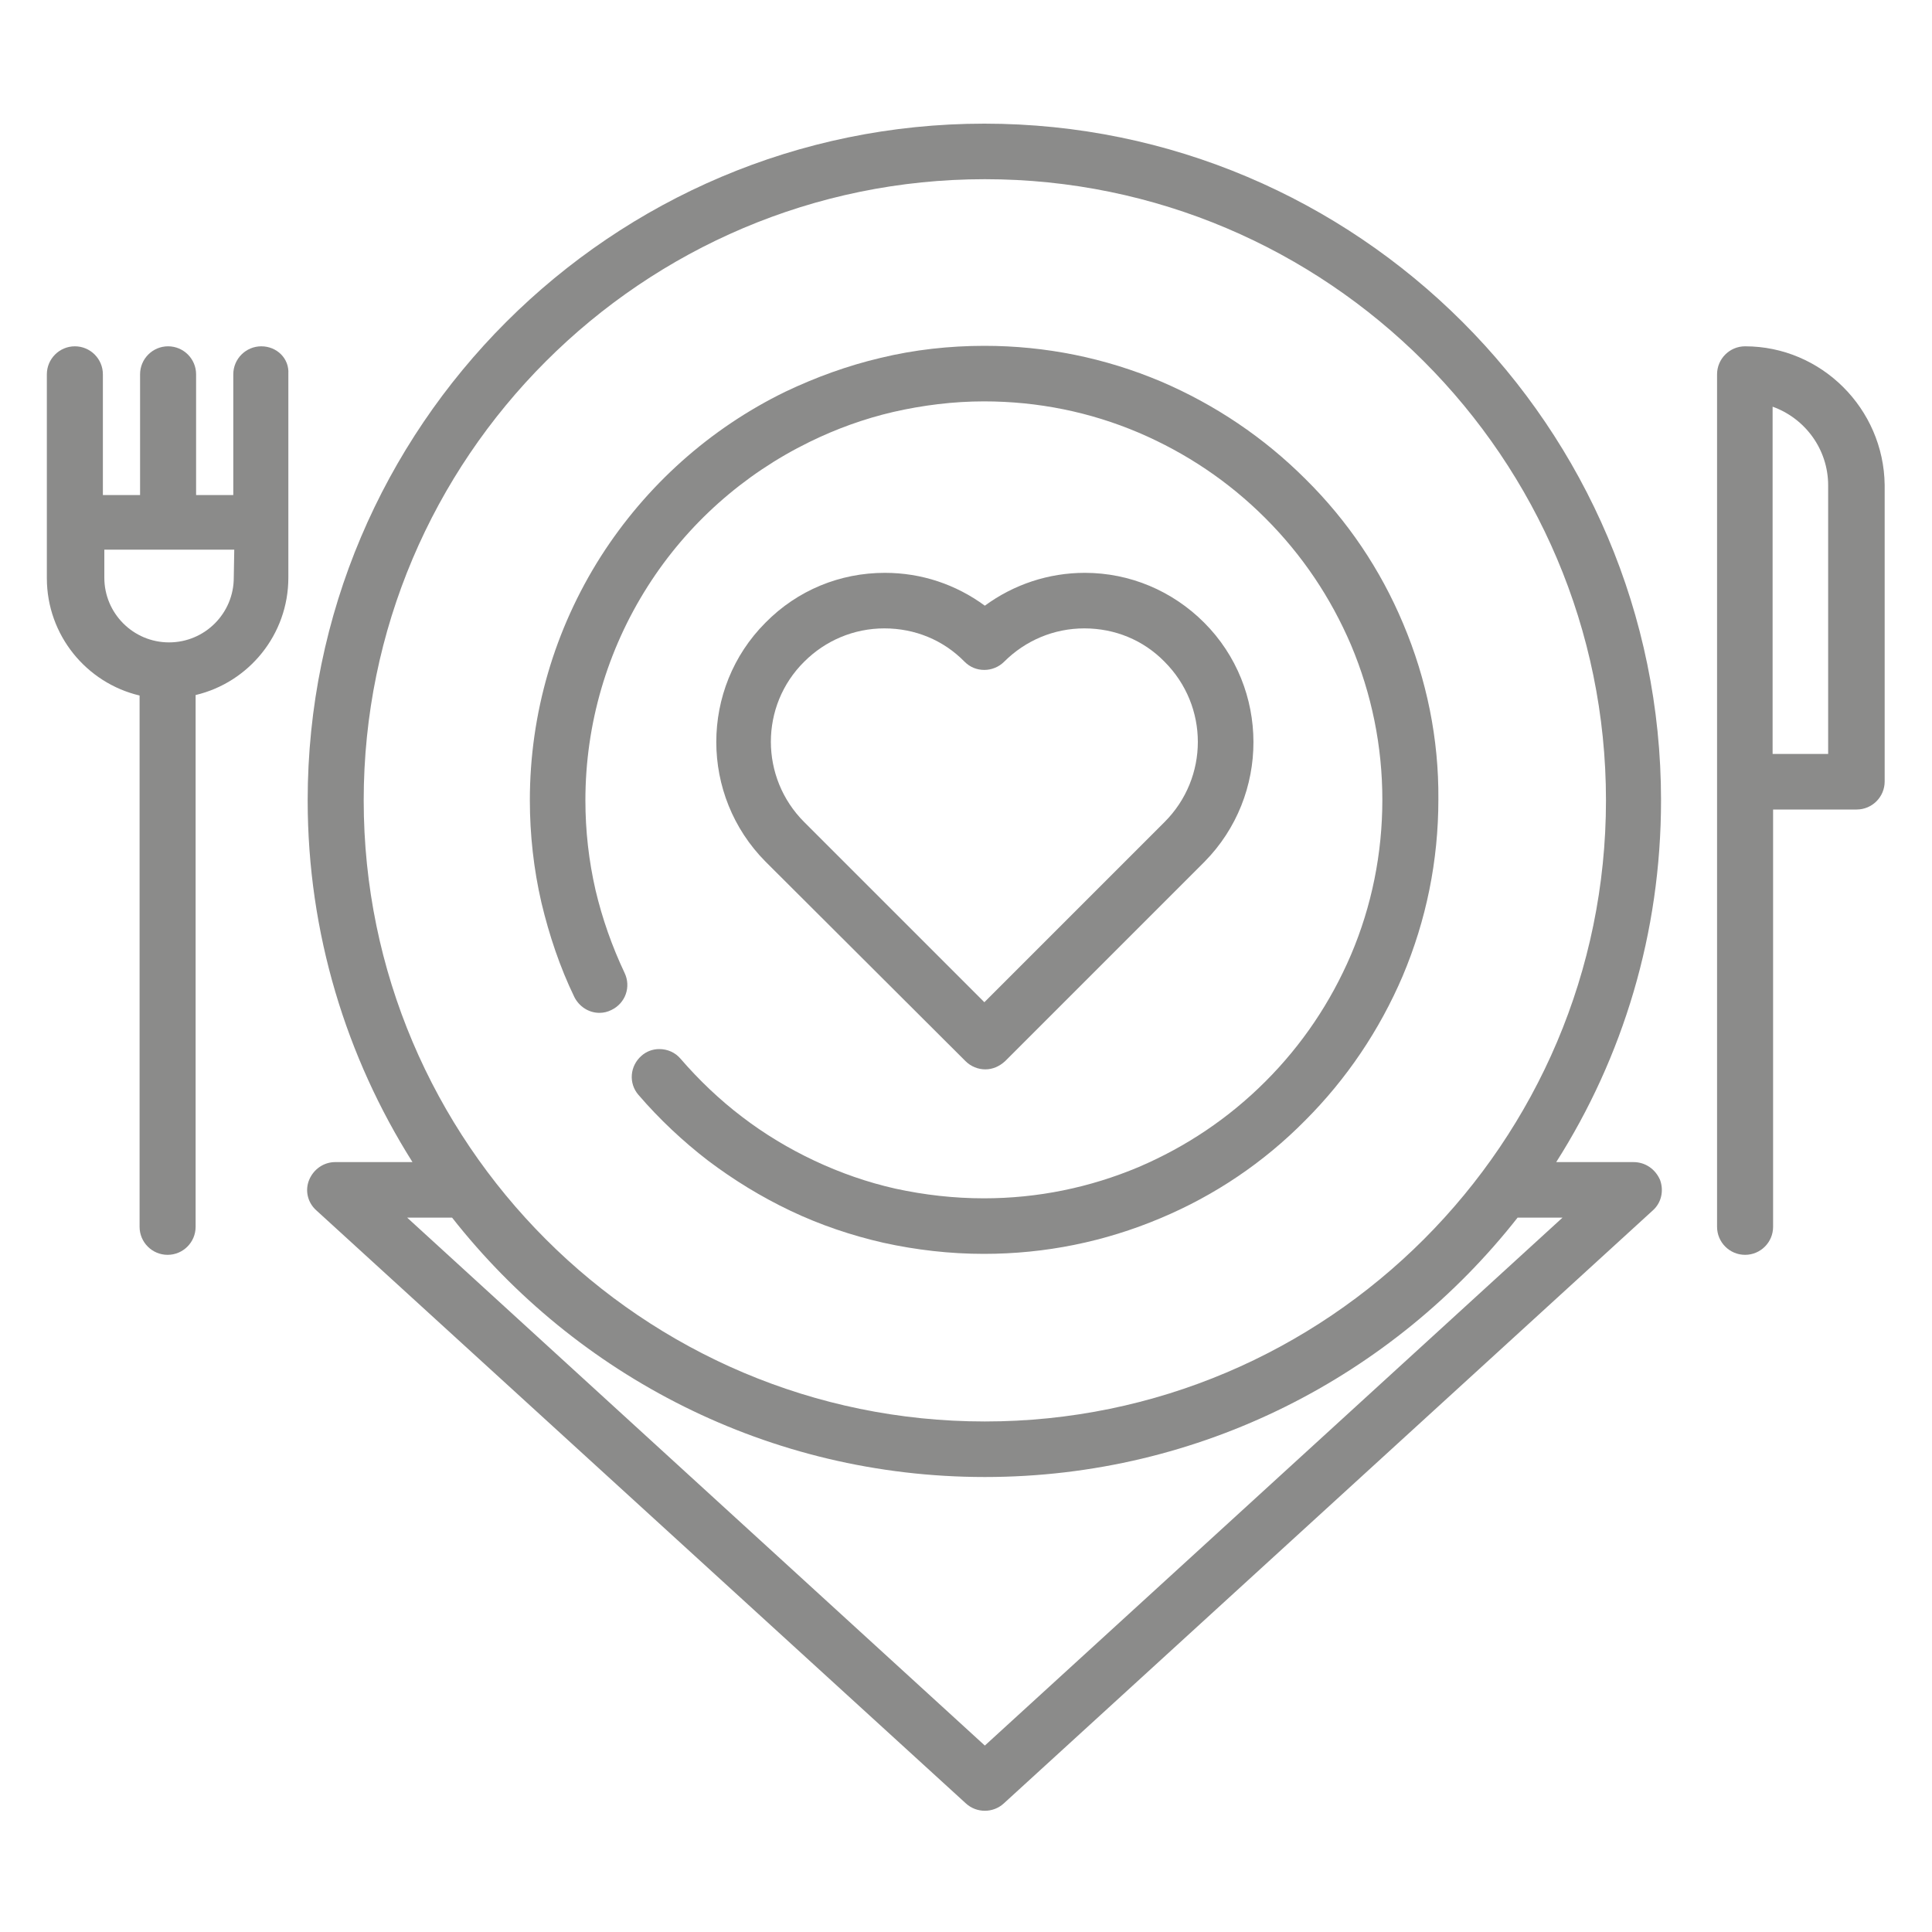 <?xml version="1.0" encoding="utf-8"?>
<!-- Generator: Adobe Illustrator 18.1.1, SVG Export Plug-In . SVG Version: 6.00 Build 0)  -->
<svg version="1.1" id="Capa_1" xmlns="http://www.w3.org/2000/svg" xmlns:xlink="http://www.w3.org/1999/xlink" x="0px" y="0px"
	 viewBox="0 0 400 400" enable-background="new 0 0 400 400" xml:space="preserve">
<rect fill="none" width="400" height="400"/>
<path display="none" fill="#8B8B8A" d="M390.2,152.5c0-0.1,0.1-0.2,0.1-0.3c0-1.8-0.6-3.4-1.5-4.8c-0.1-0.2,0-0.4-0.1-0.5
	L310.3,32.4c-0.2-0.2-0.5-0.4-0.7-0.6c-0.6-0.7-1.3-1.4-2.1-1.9c-0.4-0.3-0.9-0.5-1.3-0.7c-0.3-0.1-0.6-0.4-0.9-0.5
	c-0.6-0.2-1.2-0.1-1.8-0.2c-0.3,0-0.6-0.2-1-0.2H100c-0.3,0-0.6,0.2-1,0.2c-0.6,0.1-1.3,0-1.9,0.2c-0.3,0.1-0.5,0.3-0.8,0.5
	c-0.5,0.2-0.9,0.5-1.3,0.7c-0.8,0.5-1.5,1.1-2,1.8c-0.2,0.2-0.5,0.3-0.7,0.6L11.5,146.8c-0.1,0.2-0.1,0.4-0.2,0.5
	c-0.9,1.5-1.6,3.1-1.6,4.9c0,0.1,0.1,0.2,0.1,0.3c0,0.2,0.1,0.4,0.1,0.6c0.2,1.8,0.9,3.5,2,4.9c0.1,0.1,0.1,0.3,0.2,0.4l185,209.7
	c0.3,0.4,0.8,0.5,1.1,0.8c0.4,0.3,0.7,0.5,1.1,0.8c1.5,0.9,3.1,1.6,4.9,1.6c0,0,0,0,0.1,0c0,0,0,0,0,0c1.8,0,3.4-0.7,4.9-1.7
	c0.4-0.2,0.7-0.5,1-0.8c0.4-0.3,0.8-0.5,1.1-0.9L388,158.3c0.1-0.1,0.1-0.4,0.2-0.5c1-1.3,1.7-2.9,1.8-4.7
	C390.1,152.9,390.2,152.7,390.2,152.5z M96.8,58.6l27.1,84.1H37.5L96.8,58.6z M255.1,161.7L204,330.2l-54.2-168.6H255.1z M153,142.8
	l48.6-86.4l52.4,86.4H153z M218,47.2h71.7L265.9,126L218,47.2z M139.2,128.7L113,47.2h72.1L139.2,128.7z M129.9,161.7l51.5,160.1
	L40.2,161.7H129.9z M274.8,161.7h85.7l-133.9,159L274.8,161.7z M280.5,142.8l25.3-83.5l57.1,83.5H280.5z"/>
<path display="none" fill="#8B8B8A" d="M389.7,235.9h-23.4c-2.6-40.4-19.6-78-48.5-106.9c-24.2-24.2-54.6-40.1-87.6-46.1
	c1.9-4.2,3-8.9,3-13.9c0-18.4-15-33.4-33.4-33.4s-33.4,15-33.4,33.4c0,4.9,1.1,9.6,3,13.9c-33,6-63.4,21.9-87.6,46.1
	C53,157.9,36,195.5,33.4,235.9H10v22.2h27.2l22.2,44.5h102.7l-14.8,44.5H122v22.2h155.7v-22.2h-25.4l-14.8-44.5h102.7l22.2-44.5
	h27.2V235.9z M188.7,69c0-6.1,5-11.1,11.1-11.1S211,62.9,211,69c0,6.1-5,11.1-11.1,11.1S188.7,75.1,188.7,69z M199.9,102.4
	c76,0,138.5,58.9,144.2,133.5H55.7C61.4,161.3,123.9,102.4,199.9,102.4z M228.9,347.1h-58.1l14.8-44.5h28.5L228.9,347.1z
	 M326.5,280.4H73.2l-11.1-22.2h275.5L326.5,280.4z"/>
<g display="none">
	<g display="inline">
		<g>
			<path fill="#8B8B8A" d="M353.1,215c-4.1,0-7.4,3.3-7.4,7.4c0,4.4,3.8,7.8,8.2,7.4c3.8-0.4,6.7-3.6,6.7-7.4
				C360.5,218.3,357.2,215,353.1,215z"/>
		</g>
	</g>
	<g display="inline">
		<g>
			<path fill="#8B8B8A" d="M200.1,185.3c-4.1,0-7.4,3.3-7.4,7.4c0,3.8,2.9,7,6.7,7.4c4.4,0.4,8.2-3,8.2-7.4
				C207.5,188.6,204.2,185.3,200.1,185.3z"/>
		</g>
	</g>
	<g display="inline">
		<g>
			<path fill="#8B8B8A" d="M200.1,155.6c-53.2,0-96.5,43.3-96.5,96.5s43.3,96.5,96.5,96.5s96.5-43.3,96.5-96.5
				S253.3,155.6,200.1,155.6z M200.1,333.8c-45,0-81.7-36.6-81.7-81.7s36.6-81.7,81.7-81.7s81.7,36.6,81.7,81.7
				S245.1,333.8,200.1,333.8z"/>
		</g>
	</g>
	<g display="inline">
		<g>
			<path fill="#8B8B8A" d="M232.5,193.6c-3.6-2-8.1-0.7-10.1,2.9c-2,3.6-0.7,8.1,2.9,10.1c16.6,9.2,26.8,26.6,26.8,45.5
				c0,4.1,3.3,7.4,7.4,7.4c4.1,0,7.4-3.3,7.4-7.4C266.9,227.8,253.7,205.4,232.5,193.6z"/>
		</g>
	</g>
	<g display="inline">
		<g>
			<path fill="#8B8B8A" d="M367.9,140.7h-7.4v-22.3c0-4.1-3.3-7.4-7.4-7.4h-29.7c-4.1,0-7.4,3.3-7.4,7.4v22.3h-56.4
				c-7.1-3.8-14.6-6.9-22.3-9.3V111h22.3c12.3,0,22.3-10,22.3-22.3V44.2c0-12.3-10-22.3-22.3-22.3H140.7c-12.3,0-22.3,10-22.3,22.3
				v44.6c0,12.3,10,22.3,22.3,22.3H163v20.4c-7.7,2.4-15.2,5.5-22.3,9.3c-17.7,0-39.8,0-56.4,0v-22.3c0-4.1-3.3-7.4-7.4-7.4H47.1
				c-4.1,0-7.4,3.3-7.4,7.4v22.3h-7.4C20,140.7,10,150.7,10,163c0,7.3,0,170.3,0,178.2c0,12.3,10,22.3,22.3,22.3h108.4
				c18.2,9.7,38.7,14.9,59.4,14.9s41.2-5.1,59.4-14.9h108.4c12.3,0,22.3-10,22.3-22.3c0-7.3,0-170.3,0-178.2
				C390.2,150.7,380.2,140.7,367.9,140.7z M330.8,125.9h14.9v14.9h-14.9V125.9z M140.7,96.2c-4.1,0-7.4-3.3-7.4-7.4V44.2
				c0-4.1,3.3-7.4,7.4-7.4h118.8c4.1,0,7.4,3.3,7.4,7.4v44.6c0,4.1-3.3,7.4-7.4,7.4H140.7z M222.4,111v16.8c-7.3-1.3-14.8-2-22.3-2
				s-15,0.7-22.3,2V111H222.4z M54.6,125.9h14.9v14.9H54.6V125.9z M24.9,163c0-4.1,3.3-7.5,7.4-7.5h86.5C108.7,164,100,174,93,185.3
				H24.9V163z M24.9,200H85c-7.3,16.2-11.2,34.1-11.2,52.1c0,18,3.8,35.7,11.2,52H24.9V200z M32.3,348.6c-4.1,0-7.4-3.3-7.4-7.4
				v-22.3H93c7,11.2,15.7,21.2,25.8,29.7H32.3z M200.1,363.5c-61.6,0-111.4-49.9-111.4-111.4c0-61.2,49.6-111.4,111.4-111.4
				c61.5,0,111.4,49.9,111.4,111.4C311.5,313.8,261.4,363.5,200.1,363.5z M375.4,341.2c0,4.1-3.3,7.4-7.4,7.4h-86.5
				c10.1-8.5,18.8-18.5,25.8-29.7h68.1V341.2z M375.4,304.1h-60.2c7.3-16.2,11.2-34,11.2-52s-3.8-35.7-11.2-52h60.2V304.1z
				 M375.4,185.3h-68.1c-7-11.2-15.7-21.2-25.8-29.7h86.5c4.1,0,7.4,3.3,7.4,7.4V185.3z"/>
		</g>
	</g>
	<g display="inline">
		<g>
			<path fill="#8B8B8A" d="M244.7,51.6c-4.1,0-7.4,3.3-7.4,7.4v14.9c0,4.1,3.3,7.4,7.4,7.4c4.1,0,7.4-3.3,7.4-7.4V59
				C252.1,54.9,248.8,51.6,244.7,51.6z"/>
		</g>
	</g>
</g>
<g display="none">
	<g display="inline">
		<path fill="#8B8B8A" d="M347.5,15.8c-8.6-6-19.6-7.4-29.4-3.8L156.4,71.5c-12.5,4.6-21,16.7-21,30.1v181.9
			c-9.2-6.5-21.1-9.1-34-7.3c-14.6,2.1-29.1,9.7-40.8,21.3c-11.7,11.7-19.2,26.1-21.3,40.8c-2.2,15.6,1.9,29.5,11.6,39.2
			c8,8,18.9,12.2,31.2,12.2c2.6,0,5.3-0.2,8.1-0.6c14.6-2.1,29.1-9.7,40.8-21.3c11.7-11.7,19.2-26.1,21.3-40.8
			c0.3-2.3,0.5-4.6,0.6-6.8c0-0.1,0-157.8,0-157.8l190.9-70.3v114.6c-9.2-6.5-21.1-9.1-34-7.3c-14.6,2.1-29.1,9.7-40.8,21.3
			s-19.2,26.1-21.3,40.8c-2.2,15.6,1.9,29.5,11.6,39.2c8,8,18.9,12.2,31.2,12.2c2.6,0,5.3-0.2,8.1-0.6c14.6-2.1,29.1-9.7,40.8-21.3
			c11.7-11.7,19.2-26.1,21.3-40.8c0.3-2.3,0.6-208.3,0.6-208.3C361.2,31.6,356.1,21.8,347.5,15.8z M135.4,319.3
			c0,1.7-0.1,3.5-0.4,5.3c-1.6,10.9-7.4,21.9-16.4,30.9c-9,9-20,14.8-30.9,16.4c-10,1.4-18.7-1-24.4-6.7c-5.8-5.8-8.1-14.4-6.7-24.4
			c1.6-10.9,7.4-21.9,16.4-30.9c9-9,20-14.8,30.9-16.4c1.9-0.3,3.7-0.4,5.5-0.4c7.7,0,14.2,2.5,18.9,7.1c4.7,4.7,7.1,11.2,7.1,18.8
			L135.4,319.3L135.4,319.3z M343.8,73.7L152.9,144v-42.4c0-6.1,3.8-11.6,9.6-13.7l161.6-59.5c4.6-1.7,9.4-1,13.4,1.7
			c4,2.8,6.3,7.2,6.3,12V73.7z M343.8,242.6c0,1.7-0.1,3.5-0.4,5.4c-1.6,10.9-7.4,21.9-16.4,30.9c-9,9-20,14.8-30.9,16.4
			c-10,1.4-18.7-1-24.4-6.7s-8.1-14.4-6.7-24.4c1.6-10.9,7.4-21.9,16.4-30.9c9-9,20-14.8,30.9-16.4c1.9-0.3,3.7-0.4,5.5-0.4
			c7.7,0,14.2,2.5,18.9,7.1c4.7,4.7,7.1,11.2,7.1,18.8L343.8,242.6L343.8,242.6z"/>
	</g>
</g>
<g display="none">
	<g display="inline">
		<g>
			<path fill="#8B8B8A" d="M322.5,165.8v-42.3c0-18.4-15-33.4-33.4-33.4H188.9v52.7H70.1v22.3h-4.5C35,165.1,10,190,10,220.7
				c0,18.4,15,33.4,33.4,33.4h13c4.6,13,17,22.3,31.5,22.3s26.9-9.3,31.5-22.3h161.2c4.6,13,17,22.3,31.5,22.3s26.9-9.3,31.5-22.3
				H390V243C390,203.6,360.5,170.9,322.5,165.8z M198.4,98.3h48.2v44.5h-48.2V98.3z M87.9,266.6c-12.9,0-23.5-10.5-23.5-23.5
				s10.5-23.5,23.5-23.5s23.5,10.5,23.5,23.5S100.8,266.6,87.9,266.6z M120.3,244.2c0-22.5-17.9-34.6-32.4-34.6s-26.9,9.3-31.5,22.3
				c-1.2,4.1-1.8,7.9-1.5,11.2l-15.3,0c-15.2-2.3-19.2-16.1-19.2-22.2c0-18.4,12.4-45,46.2-45h15.8c27.2-1.1,53.2,18.8,68.1,33.3
				c18.6,18,66.6,31.1,83.5,34.7L120.3,244.2z M235.3,229.7l-26.9-5.3c-21.3-4.2-40.7-14.6-56-29.9c-16.3-16.3-37.3-26.3-59.9-28.8
				l-11.5-1v-11.8l174.8-0.4V98.1h33.4c9.5-0.7,26.6,8.4,26.5,25.8l-0.1,41.2C269.5,164.2,241,196.9,235.3,229.7z M312.4,266.3
				c-12.9,0-23.3-10.5-23.3-23.3c0-12.9,10.5-23.3,23.3-23.3c12.9,0,23.3,10.5,23.3,23.3C335.7,255.9,325.3,266.3,312.4,266.3z
				 M344,244.3c0-22.7-17.4-34.6-31.9-34.6c-14.5,0-32.6,12.3-32.3,34.2l-37.6,0.1c5.7-56.7,45.9-70.2,70.6-70.2
				c35.4,0,68.8,28.2,68.8,70.5H344z"/>
		</g>
	</g>
	<g display="inline">
		<g>
			<polygon fill="#8B8B8A" points="312.1,276.4 87.9,276.4 10,276.4 10,287.7 390,287.7 390,276.4 			"/>
		</g>
	</g>
</g>
<g display="none">
	<g display="inline">
		<g>
			<path fill="#8B8B8A" d="M192.4,73.9h-65 M272.2,73.9h-65 M112.6,73.9H89.8c-12.2,0-22.2,10-22.2,22.2v28.3v44.9H55
				c-12.2,0-22.2,10-22.2,22.2V224v79.3H17.4c-4.1,0-7.4,3.3-7.4,7.4c0,4.1,3.3,7.4,7.4,7.4h22.8h319.2h22.8c4.1,0,7.4-3.3,7.4-7.4
				c0-4.1-3.3-7.4-7.4-7.4h-15.4V224v-32.5c0-12.2-10-22.2-22.2-22.2H332v-44.9V96.1c0-12.2-10-22.2-22.2-22.2H287 M89.8,88.8h220
				c4.1,0,7.4,3.3,7.4,7.4v23.3c-3.3,1-6.8,1.5-10.9,1.5c-11.1,0-16.1-3.4-22.5-7.6c-7.1-4.7-15.2-10.1-30.7-10.1
				c-15.5,0-23.6,5.4-30.7,10.1c-6.4,4.3-11.4,7.6-22.5,7.6s-16.1-3.4-22.5-7.6c-7.1-4.7-15.2-10.1-30.7-10.1
				c-15.5,0-23.6,5.4-30.7,10.1c-6.4,4.3-11.4,7.6-22.5,7.6c-4.2,0-7.7-0.5-10.9-1.5V96.1h0C82.5,92.1,85.8,88.8,89.8,88.8z
				 M352,303.3H47.6V232c6.3,1.2,10.3,3.8,15.1,7c7.1,4.7,15.2,10.1,30.7,10.1c15.5,0,23.6-5.4,30.7-10.1c6.4-4.3,11.4-7.6,22.5-7.6
				c11.1,0,16.1,3.4,22.5,7.6c7.1,4.7,15.2,10.1,30.7,10.1c15.5,0,23.6-5.4,30.7-10.1c6.4-4.3,11.4-7.6,22.5-7.6
				c11.1,0,16.1,3.4,22.5,7.6c7.1,4.7,15.2,10.1,30.7,10.1c15.5,0,23.6-5.4,30.7-10.1c4.8-3.2,8.8-5.8,15.1-7V303.3z M352,217
				c-10.9,1.4-17.4,5.7-23.3,9.7c-6.4,4.3-11.4,7.6-22.5,7.6s-16.1-3.4-22.5-7.6c-7.1-4.7-15.2-10.1-30.7-10.1
				c-15.5,0-23.6,5.4-30.7,10.1c-6.4,4.3-11.4,7.6-22.5,7.6c-11.1,0-16.1-3.4-22.5-7.6c-7.1-4.7-15.2-10.1-30.7-10.1
				c-15.5,0-23.6,5.4-30.7,10.1c-6.4,4.3-11.4,7.6-22.5,7.6c-11.1,0-16.1-3.4-22.5-7.6c-5.9-3.9-12.4-8.3-23.3-9.7v-25.5
				c0-4.1,3.3-7.4,7.4-7.4h56.9c4.1,0,7.4-3.3,7.4-7.4s-3.3-7.4-7.4-7.4H82.5v-34.6c3.4,0.7,7,1,10.9,1c15.5,0,23.6-5.4,30.7-10.1
				c6.4-4.3,11.4-7.6,22.5-7.6c11.1,0,16.1,3.4,22.5,7.6c7.1,4.7,15.2,10.1,30.7,10.1c15.5,0,23.6-5.4,30.7-10.1
				c6.4-4.3,11.4-7.6,22.5-7.6c11.1,0,16.1,3.4,22.5,7.6c7.1,4.7,15.2,10.1,30.7,10.1c3.9,0,7.5-0.3,10.9-1v34.6H171
				c-4.1,0-7.4,3.3-7.4,7.4c0,4.1,3.3,7.4,7.4,7.4h173.7c4.1,0,7.4,3.3,7.4,7.4L352,217L352,217z"/>
		</g>
	</g>
	<g display="inline">
		<g>
			<path fill="#8B8B8A" d="M258.1,145.9c-0.1-0.5-0.2-0.9-0.4-1.4c-0.2-0.4-0.4-0.9-0.7-1.3c-0.3-0.4-0.6-0.8-0.9-1.1
				c-0.3-0.3-0.7-0.7-1.1-0.9c-0.4-0.3-0.8-0.5-1.3-0.7c-0.5-0.2-0.9-0.3-1.4-0.4c-1-0.2-1.9-0.2-2.9,0c-0.5,0.1-0.9,0.2-1.4,0.4
				c-0.5,0.2-0.9,0.4-1.3,0.7c-0.4,0.3-0.8,0.6-1.1,0.9c-0.3,0.3-0.7,0.7-0.9,1.1c-0.3,0.4-0.5,0.8-0.7,1.3
				c-0.2,0.5-0.3,0.9-0.4,1.4c-0.1,0.5-0.1,1-0.1,1.5c0,0.5,0.1,1,0.1,1.4c0.1,0.5,0.2,0.9,0.4,1.4c0.2,0.4,0.4,0.9,0.7,1.3
				c0.3,0.4,0.6,0.8,0.9,1.1c0.3,0.3,0.7,0.7,1.1,0.9c0.4,0.3,0.8,0.5,1.3,0.7c0.4,0.2,0.9,0.3,1.4,0.4s1,0.1,1.4,0.1s1-0.1,1.5-0.1
				c0.5-0.1,0.9-0.2,1.4-0.4c0.4-0.2,0.9-0.4,1.3-0.7c0.4-0.3,0.8-0.6,1.1-0.9c0.3-0.3,0.7-0.7,0.9-1.1c0.3-0.4,0.5-0.8,0.7-1.3
				c0.2-0.4,0.3-0.9,0.4-1.4c0.1-0.5,0.1-1,0.1-1.4C258.2,146.9,258.2,146.4,258.1,145.9z"/>
		</g>
	</g>
	<g display="inline">
		<g>
			<path fill="#8B8B8A" d="M161.3,135.8c-0.1-0.5-0.2-0.9-0.4-1.4c-0.2-0.4-0.4-0.9-0.7-1.3c-0.3-0.4-0.6-0.8-0.9-1.1
				c-0.3-0.3-0.7-0.7-1.1-0.9c-0.4-0.3-0.8-0.5-1.3-0.7c-0.4-0.2-0.9-0.3-1.4-0.4c-1-0.2-1.9-0.2-2.9,0c-0.5,0.1-0.9,0.2-1.4,0.4
				c-0.4,0.2-0.9,0.4-1.3,0.7c-0.4,0.3-0.8,0.6-1.1,0.9c-0.3,0.3-0.6,0.7-0.9,1.1c-0.3,0.4-0.5,0.8-0.7,1.3
				c-0.2,0.4-0.3,0.9-0.4,1.4c-0.1,0.5-0.1,1-0.1,1.5c0,0.5,0,1,0.1,1.4c0.1,0.5,0.2,0.9,0.4,1.4c0.2,0.4,0.4,0.9,0.7,1.3
				c0.3,0.4,0.6,0.8,0.9,1.1c0.3,0.3,0.7,0.6,1.1,0.9c0.4,0.3,0.8,0.5,1.3,0.7c0.4,0.2,0.9,0.3,1.4,0.4c0.5,0.1,1,0.1,1.5,0.1
				c0.5,0,1-0.1,1.4-0.1c0.5-0.1,0.9-0.2,1.4-0.4c0.4-0.2,0.9-0.4,1.3-0.7c0.4-0.3,0.8-0.6,1.1-0.9c0.3-0.3,0.6-0.7,0.9-1.1
				c0.3-0.4,0.5-0.8,0.7-1.3c0.2-0.4,0.3-0.9,0.4-1.4c0.1-0.5,0.1-1,0.1-1.4C161.4,136.8,161.4,136.3,161.3,135.8z"/>
		</g>
	</g>
	<g display="inline">
		<g>
			<path fill="#8B8B8A" d="M162,262.7c-0.1-0.5-0.2-0.9-0.4-1.4c-0.2-0.4-0.4-0.9-0.7-1.3c-0.3-0.4-0.6-0.8-0.9-1.1
				s-0.7-0.7-1.1-0.9c-0.4-0.3-0.8-0.5-1.3-0.7c-0.5-0.2-0.9-0.3-1.4-0.4c-1-0.2-1.9-0.2-2.9,0c-0.5,0.1-0.9,0.2-1.4,0.4
				c-0.5,0.2-0.9,0.4-1.3,0.7c-0.4,0.3-0.8,0.6-1.1,0.9c-0.3,0.3-0.7,0.7-0.9,1.1c-0.3,0.4-0.5,0.8-0.7,1.3
				c-0.2,0.4-0.3,0.9-0.4,1.4c-0.1,0.5-0.1,1-0.1,1.4c0,0.5,0.1,1,0.1,1.5c0.1,0.5,0.2,0.9,0.4,1.4c0.2,0.4,0.4,0.9,0.7,1.3
				c0.3,0.4,0.6,0.8,0.9,1.1c0.3,0.3,0.7,0.6,1.1,0.9c0.4,0.3,0.8,0.5,1.3,0.7c0.4,0.2,0.9,0.3,1.4,0.4c0.5,0.1,1,0.1,1.4,0.1
				c0.5,0,1-0.1,1.5-0.1c0.5-0.1,0.9-0.2,1.4-0.4c0.4-0.2,0.9-0.4,1.3-0.7c0.4-0.3,0.8-0.6,1.1-0.9c0.3-0.3,0.7-0.7,0.9-1.1
				c0.3-0.4,0.5-0.8,0.7-1.3c0.2-0.4,0.3-0.9,0.4-1.4c0.1-0.5,0.1-1,0.1-1.5C162.1,263.6,162.1,263.2,162,262.7z"/>
		</g>
	</g>
	<g display="inline">
		<g>
			<path fill="#8B8B8A" d="M247.7,284.8c-0.1-0.5-0.2-0.9-0.4-1.4c-0.2-0.4-0.4-0.9-0.7-1.3c-0.3-0.4-0.6-0.8-0.9-1.1
				c-0.3-0.3-0.7-0.6-1.1-0.9c-0.4-0.3-0.8-0.5-1.3-0.7c-0.4-0.2-0.9-0.3-1.4-0.4c-1-0.2-1.9-0.2-2.9,0c-0.5,0.1-0.9,0.2-1.4,0.4
				c-0.4,0.2-0.9,0.4-1.3,0.7c-0.4,0.3-0.8,0.6-1.1,0.9c-0.3,0.3-0.7,0.7-0.9,1.1c-0.3,0.4-0.5,0.8-0.7,1.3
				c-0.2,0.4-0.3,0.9-0.4,1.4c-0.1,0.5-0.1,1-0.1,1.5c0,0.5,0,1,0.1,1.4c0.1,0.5,0.2,0.9,0.4,1.4c0.2,0.4,0.4,0.9,0.7,1.3
				c0.3,0.4,0.6,0.8,0.9,1.1c0.3,0.3,0.7,0.7,1.1,0.9c0.4,0.3,0.8,0.5,1.3,0.7c0.5,0.2,0.9,0.3,1.4,0.4c0.5,0.1,1,0.1,1.5,0.1
				c1.9,0,3.9-0.8,5.2-2.2c0.3-0.3,0.7-0.7,0.9-1.1c0.3-0.4,0.5-0.8,0.7-1.3c0.2-0.4,0.3-0.9,0.4-1.4c0.1-0.5,0.1-1,0.1-1.4
				C247.9,285.8,247.8,285.3,247.7,284.8z"/>
		</g>
	</g>
	<g display="inline">
		<g>
			<path fill="#8B8B8A" d="M331.8,267.1c-0.1-0.5-0.2-0.9-0.4-1.4s-0.4-0.9-0.7-1.3c-0.3-0.4-0.6-0.8-0.9-1.1
				c-1.4-1.4-3.3-2.2-5.2-2.2c-2,0-3.9,0.8-5.2,2.2c-0.3,0.3-0.6,0.7-0.9,1.1c-0.3,0.4-0.5,0.8-0.7,1.3c-0.2,0.4-0.3,0.9-0.4,1.4
				c-0.1,0.5-0.1,1-0.1,1.4c0,0.5,0,1,0.1,1.5c0.1,0.5,0.2,0.9,0.4,1.4c0.2,0.4,0.4,0.9,0.7,1.3c0.3,0.4,0.6,0.8,0.9,1.1
				c0.3,0.3,0.7,0.6,1.1,0.9c0.4,0.3,0.8,0.5,1.3,0.7c0.4,0.2,0.9,0.3,1.4,0.4c0.5,0.1,1,0.1,1.5,0.1c1.9,0,3.9-0.8,5.2-2.2
				c0.3-0.3,0.7-0.7,0.9-1.1c0.3-0.4,0.5-0.8,0.7-1.3c0.2-0.5,0.3-0.9,0.4-1.4c0.1-0.5,0.1-1,0.1-1.5
				C332,268.1,331.9,267.6,331.8,267.1z"/>
		</g>
	</g>
	<g display="inline">
		<g>
			<path fill="#8B8B8A" d="M82.3,284.8c-0.1-0.5-0.2-0.9-0.4-1.4c-0.2-0.4-0.4-0.9-0.7-1.3c-0.3-0.4-0.6-0.8-0.9-1.1
				c-0.3-0.3-0.7-0.6-1.1-0.9c-0.4-0.3-0.8-0.5-1.3-0.7c-0.4-0.2-0.9-0.3-1.4-0.4c-2.4-0.5-5,0.3-6.7,2c-0.3,0.3-0.7,0.7-0.9,1.1
				c-0.3,0.4-0.5,0.8-0.7,1.3s-0.3,0.9-0.4,1.4c-0.1,0.5-0.1,1-0.1,1.5c0,0.5,0,1,0.1,1.4c0.1,0.5,0.2,0.9,0.4,1.4s0.4,0.9,0.7,1.3
				c0.3,0.4,0.6,0.8,0.9,1.1c1.4,1.4,3.3,2.2,5.2,2.2c0.5,0,1-0.1,1.4-0.1c0.5-0.1,0.9-0.2,1.4-0.4c0.4-0.2,0.9-0.4,1.3-0.7
				c0.4-0.3,0.8-0.6,1.1-0.9c0.3-0.3,0.7-0.7,0.9-1.1c0.3-0.4,0.5-0.8,0.7-1.3c0.2-0.4,0.3-0.9,0.4-1.4c0.1-0.5,0.1-1,0.1-1.4
				C82.5,285.8,82.4,285.3,82.3,284.8z"/>
		</g>
	</g>
	<g display="inline">
		<g>
			<path fill="#8B8B8A" d="M148.7,175.2c-0.1-0.5-0.2-0.9-0.4-1.4c-0.2-0.5-0.4-0.9-0.7-1.3c-0.3-0.4-0.6-0.8-0.9-1.1
				c-1.7-1.7-4.3-2.5-6.7-2c-0.5,0.1-0.9,0.2-1.4,0.4c-0.5,0.2-0.9,0.4-1.3,0.7c-0.4,0.3-0.8,0.6-1.1,0.9s-0.7,0.7-0.9,1.1
				c-0.3,0.4-0.5,0.8-0.7,1.3c-0.2,0.4-0.3,0.9-0.4,1.4s-0.1,1-0.1,1.4c0,0.5,0.1,1,0.1,1.5c0.1,0.5,0.2,0.9,0.4,1.4
				c0.2,0.4,0.4,0.9,0.7,1.3c0.3,0.4,0.6,0.8,0.9,1.1s0.7,0.7,1.1,0.9c0.4,0.3,0.8,0.5,1.3,0.7c0.4,0.2,0.9,0.3,1.4,0.4
				s1,0.1,1.4,0.1c1.9,0,3.9-0.8,5.2-2.2c0.3-0.3,0.7-0.7,0.9-1.1c0.3-0.4,0.5-0.8,0.7-1.3c0.2-0.5,0.3-0.9,0.4-1.4
				c0.1-0.5,0.1-1,0.1-1.5C148.8,176.2,148.8,175.7,148.7,175.2z"/>
		</g>
	</g>
</g>
<path display="none" fill="#8B8B8A" d="M357.7,84.3C357.7,84.3,357.7,84.3,357.7,84.3c-10.6,0.1-20.7,1.7-30.1,4.9
	c-2-7.8-4.7-15.5-8.1-22.8c-0.8-1.8-2.3-3.2-4.2-3.8c-1.8-0.7-3.9-0.6-5.7,0.2c-7.3,3.4-14.3,7.5-20.9,12.2
	c-4.9-7.8-10.9-15-18.2-21.5c-2.3-11.1-5.4-22.1-9.3-32.6c-1.4-3.8-5.7-5.8-9.5-4.4c-10.9,4.1-20.7,9.6-29.3,16.5
	c-5-7.4-10.8-14.4-17.1-20.7c-1.4-1.4-3.3-2.2-5.2-2.2h0c-2,0-3.8,0.8-5.2,2.2c-6.3,6.3-12.1,13.3-17.1,20.7
	c-8.6-6.9-18.4-12.4-29.3-16.4c-3.8-1.4-8.1,0.5-9.5,4.4c-3.9,10.6-7,21.8-9.3,33.2c-6.9,6.3-12.8,13.3-17.5,20.9
	c-6.6-4.7-13.5-8.8-20.9-12.2c-1.8-0.8-3.8-0.9-5.7-0.2c-1.8,0.7-3.3,2.1-4.2,3.8c-3.4,7.3-6.1,15-8.1,22.8
	C64,86,53.9,84.4,43.3,84.3c0,0,0,0,0,0c-4.1,0-7.4,3.3-7.4,7.4c-0.2,35.9,9.2,72.5,25.9,100.4c17.1,28.6,40.6,46.2,68.5,51.6
	l18.7,51.4c0.1,0.4,0.3,0.8,0.5,1.1l15.9,43.7l16.1,44.3c1.1,2.9,3.8,4.9,7,4.9h24.1c3.1,0,5.9-1.9,7-4.9l16.2-44.3l16.4-44.9l0,0
	l18.7-51.4c27.9-5.4,51.3-23,68.5-51.6c16.7-27.9,26.2-64.5,25.9-100.4C365.1,87.6,361.8,84.3,357.7,84.3z M309,79.6
	c1.9,5,3.5,10.2,4.8,15.4c-4.6,2.4-9,5.3-13.3,8.6c-1.2-5.3-2.9-10.4-4.9-15.3C299.8,85.1,304.3,82.2,309,79.6z M263.7,160.7
	c6.7-15.9,10-33,11.1-50.2c0.6-10.1,0.5-20.2-0.4-30.2c2.2,3.3,4.1,6.7,5.7,10.1c4.1,8.6,6.6,18,7.6,27.4c0.3,2.6,0.5,5.3,0.6,7.9
	c0.5,15.8-2.6,33-8.6,50c-6.1,17.2-15.3,34.2-26.5,49.2c-0.6,0.8-1.2,1.6-1.8,2.4c-1-1-2-2.1-3-3.2c-6-6.8-10.8-14.3-14.2-22.6
	C247.3,190.6,257.2,176.3,263.7,160.7z M239,39.4c3.5-2.3,7.2-4.3,11-6.1c3.2,9.8,5.7,20,7.4,30.2c0.1,0.5,0.2,1.1,0.3,1.6
	c1.8,11.4,3.7,29.5,2,49.2c-0.5,5.3-1.2,10.5-2.1,15.5c-4.4,22.6-15.7,51.3-44.2,68.2c5-17.9,7.8-36.8,8.1-55.4
	c0.1-8.3-0.3-16.5-1.1-24.3c-0.1-1.2-0.3-2.4-0.4-3.6c0,0,0,0,0-0.1c-0.5-4.1-1.2-8.2-2-12.1c-2.2-10.5-5.3-20.2-9.2-29.1
	C215.7,59.8,226,47.9,239,39.4z M234.1,230l-14.2,39v-57.6c0.7-0.4,1.3-0.8,2-1.2C225.1,217.3,229.2,223.9,234.1,230z M200.2,28.3
	c4.2,4.7,8,9.7,11.4,15c-4.1,4.5-7.8,9.5-11.2,14.8c-3.4-5.4-7.3-10.4-11.5-14.9C192.2,38,196,33,200.2,28.3z M144.4,56.4
	c1.6-7.8,3.6-15.5,6-23c9.7,4.5,17.7,10.2,24.4,16.7c7.5,7.3,13.6,16,18.3,25.3c1.3,2.7,2.6,5.4,3.7,8.2c6.4,16.1,9.7,35,9.9,54.9
	c0,0.8,0,1.5,0,2.3c0,0,0,0.1,0,0.1c-0.2,19.2-3.2,39.2-8.9,58c-0.3,1.1-0.7,2.2-1,3.3c-1.3-0.6-2.6-1.3-3.9-1.9
	c-31.6-16.5-44.2-46.7-49.1-70.3c-1-5-1.8-10.1-2.3-15.3c-2.1-23.8,1.1-45.3,3.1-55.5C144.6,58.2,144.6,57.3,144.4,56.4z
	 M205.1,218.5v66.6h-9.5v-67.2c0.9,0.4,1.9,0.7,2.8,1.1C200.8,219.9,202.9,219.3,205.1,218.5z M180.8,210.6v57.8l-14-38.4
	c5-6.2,9.1-13,12.4-20.3C179.8,210,180.3,210.3,180.8,210.6z M112.6,125.7c0.4-12.3,3-24.5,8.3-35.6c1.5-3.2,3.3-6.4,5.3-9.4
	c-0.8,11-0.8,21.9,0.1,32.4c0.7,8.4,1.9,16.6,3.6,24.5c6.1,27.1,18.5,48.5,36.8,63.8c-3.4,8.3-8.2,15.9-14.2,22.6
	c-0.3,0.3-0.5,0.6-0.8,0.9c-0.2,0.2-0.4,0.5-0.7,0.7c-0.4,0.5-0.9,0.9-1.3,1.4c-0.1,0.1-0.1,0.2-0.2,0.2c0,0,0,0,0,0
	c-0.5-0.7-1-1.4-1.6-2c-0.1-0.1-0.2-0.2-0.2-0.3c-11.2-15-20.3-32-26.5-49.2C115.2,158.7,112.1,141.5,112.6,125.7z M92,79.6
	c4.7,2.6,9.2,5.5,13.4,8.7c-2,4.9-3.7,10-4.9,15.3c-4.3-3.3-8.7-6.1-13.3-8.6C88.4,89.8,90,84.7,92,79.6z M74.5,184.4
	c-13.9-23.3-22.6-54.5-23.7-84.9c8.8,0.8,17.1,3,24.9,6.5l0,0c5.2,2.3,10.2,5.3,14.9,8.8c2.6,1.9,5,3.9,7.3,6.1
	c-1,15.2,0.9,30.5,4.8,45.2c3.8,14.5,9.5,28.6,16.6,41.8c3.9,7.3,8.2,14.3,13,21.1C103.4,223,85.2,202.2,74.5,184.4z M161.1,285.1
	l-14.4-39.7c0.7,0,1.4,0,2.1,0c2.9,0,4.8-1.6,6.8-3.5l15.7,43.1H161.1z M207.4,374.3h-13.7l-10.7-29.5h35.3L207.4,374.3z M223.5,330
	h-46.1l-10.9-30.1h68L223.5,330z M239.9,285.1h-10.1l15.7-43.1c1.2,1.1,2.4,2.3,3.9,2.9c1.6,0.7,3.2,0.6,4.9,0.5L239.9,285.1z
	 M326.5,184.4c-10.7,17.8-28.9,38.5-57.9,44.5c9.6-13.6,17.7-28.7,23.6-44.3c2.7-7.1,4.9-14.3,6.7-21.3c1.2-4.9,2.2-9.8,2.9-14.6
	c1.4-9.7,1.8-19,1.2-27.9c10.1-9.3,22.2-16.2,35.5-19.4c3.8-0.9,7.7-1.6,11.7-1.9C349.1,129.9,340.4,161.1,326.5,184.4z"/>
<g>
	<g>
		<g>
			<path fill="#8B8B8A" d="M338.2,240.6h-16c13.8-21.7,21.7-47.4,21.7-74.9c0-77.3-62.9-140.1-140.1-140.1S63.7,88.4,63.7,165.7
				c0,27.5,8,53.2,21.7,74.9h-16c-2.4,0-4.5,1.5-5.4,3.7c-0.9,2.2-0.3,4.7,1.5,6.3L200,373.4c1.1,1,2.5,1.5,3.9,1.5s2.8-0.5,3.9-1.5
				l134.4-122.8c1.8-1.6,2.3-4.1,1.5-6.3C342.7,242,340.6,240.6,338.2,240.6z M75.3,165.7c0-70.9,57.7-128.6,128.6-128.6
				s128.6,57.7,128.6,128.6c0,70.9-57.7,128.6-128.6,128.6S75.3,236.6,75.3,165.7z M203.9,361.4L84.3,252.1h9.3
				c25.7,32.7,65.6,53.7,110.3,53.7s84.6-21,110.3-53.7h9.3L203.9,361.4z"/>
		</g>
	</g>
	<g>
		<g>
			<path fill="#8B8B8A" d="M290.5,129.1c-4.7-11.2-11.5-21.3-20.2-29.9c-8.6-8.6-18.7-15.4-29.9-20.2c-11.6-4.9-23.9-7.4-36.6-7.4h0
				c-7.2,0-14.5,0.8-21.5,2.5c-6.8,1.6-13.4,4-19.7,7c-15.6,7.6-28.8,19.4-38.2,34.1c-9.6,15.1-14.7,32.5-14.7,50.5
				c0,7.1,0.8,14.3,2.4,21.2c1.6,6.7,3.8,13.3,6.8,19.5c1,2,3,3.3,5.2,3.3c0.9,0,1.7-0.2,2.5-0.6c2.9-1.4,4.1-4.8,2.7-7.7l0,0
				c-2.6-5.5-4.6-11.2-6-17.1c-1.4-6.1-2.1-12.3-2.1-18.6c0-15.8,4.5-31.1,12.9-44.3c8.2-12.9,19.8-23.2,33.5-29.9
				c5.5-2.7,11.3-4.8,17.3-6.2c6.1-1.4,12.5-2.2,18.8-2.2c11.2,0,22,2.2,32.1,6.5c9.8,4.2,18.6,10.1,26.2,17.7
				c7.6,7.6,13.5,16.4,17.7,26.2c4.3,10.2,6.5,21,6.5,32.1c0,11.1-2.2,22-6.5,32.1c-4.2,9.8-10.1,18.6-17.7,26.2
				c-7.6,7.6-16.4,13.5-26.2,17.7c-10.2,4.3-21,6.5-32.1,6.5c-6.2,0-12.3-0.7-18.3-2c-5.8-1.3-11.5-3.3-16.8-5.8
				c-5.3-2.5-10.3-5.5-15-9.1c-4.6-3.5-8.9-7.6-12.7-12c-1.1-1.3-2.7-2-4.4-2c-1.4,0-2.7,0.5-3.7,1.4c-2.4,2.1-2.7,5.7-0.6,8.1
				c4.3,5,9.2,9.6,14.4,13.6c5.3,4,11,7.5,17.1,10.4c6.1,2.9,12.6,5.1,19.2,6.6c6.8,1.5,13.8,2.3,20.8,2.3h0c12.7,0,25-2.5,36.6-7.4
				c11.2-4.7,21.3-11.5,29.9-20.2c8.6-8.6,15.4-18.7,20.2-29.9c4.9-11.6,7.4-23.9,7.4-36.6C297.9,153,295.4,140.7,290.5,129.1z"/>
		</g>
	</g>
	<g>
		<g>
			<path fill="#8B8B8A" d="M54.1,71.7c-3.2,0-5.8,2.6-5.8,5.8v25h-7.7v-25c0-3.2-2.6-5.8-5.8-5.8c-3.2,0-5.8,2.6-5.8,5.8v25h-7.7
				v-25c0-3.2-2.6-5.8-5.8-5.8c-3.2,0-5.8,2.6-5.8,5.8v42.2c0,11.8,8.2,21.7,19.2,24.3V254c0,3.2,2.6,5.8,5.8,5.8
				c3.2,0,5.8-2.6,5.8-5.8V143.9c11-2.6,19.2-12.5,19.2-24.3V77.4C59.9,74.2,57.3,71.7,54.1,71.7z M48.4,119.6
				c0,7.4-6,13.4-13.4,13.4s-13.4-6-13.4-13.4v-5.8h26.9L48.4,119.6z"/>
		</g>
	</g>
	<g>
		<g>
			<path fill="#8B8B8A" d="M361.3,71.7c-3.2,0-5.8,2.6-5.8,5.8V254c0,3.2,2.6,5.8,5.8,5.8c3.2,0,5.8-2.6,5.8-5.8v-86.4h17.3
				c3.2,0,5.8-2.6,5.8-5.8v-61.4C390,84.6,377.1,71.7,361.3,71.7z M378.5,156.1H367V84.2c6.7,2.4,11.5,8.8,11.5,16.3L378.5,156.1
				L378.5,156.1z"/>
		</g>
	</g>
	<g>
		<g>
			<path fill="#8B8B8A" d="M249.3,128.9c-6.6-6.6-15.4-10.3-24.7-10.3c-7.5,0-14.7,2.4-20.7,6.8c-6-4.4-13.1-6.8-20.7-6.8
				c-9.3,0-18.1,3.6-24.7,10.3c-13.6,13.6-13.6,35.8,0,49.5l41.4,41.3c1.1,1.1,2.6,1.7,4.1,1.7c1.5,0,2.9-0.6,4.1-1.7l41.3-41.3
				C262.9,164.7,262.9,142.5,249.3,128.9z M241.1,170.2l-37.3,37.3l-37.3-37.3c-9.2-9.2-9.2-24.1,0-33.2c4.4-4.4,10.3-6.9,16.6-6.9
				c6.3,0,12.2,2.4,16.6,6.9c1.1,1.1,2.5,1.7,4.1,1.7h0c1.5,0,3-0.6,4.1-1.7c4.4-4.4,10.3-6.9,16.6-6.9c6.3,0,12.2,2.4,16.6,6.9
				C250.3,146.2,250.3,161,241.1,170.2z"/>
		</g>
	</g>
</g>
</svg>
